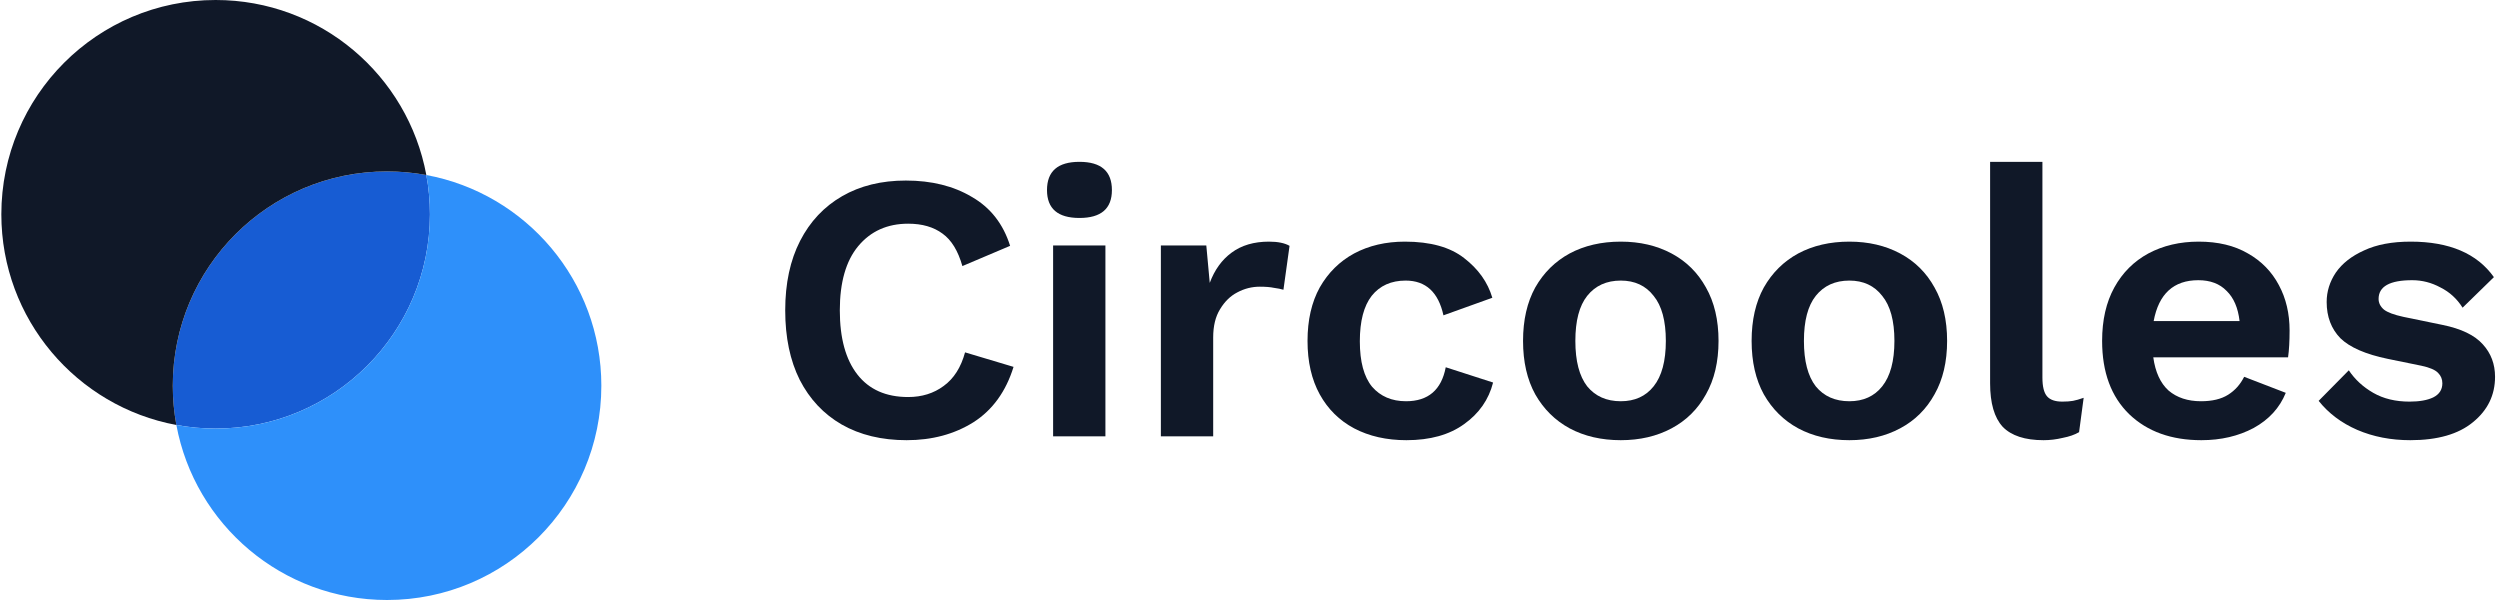 <svg width="275" height="66" viewBox="0 0 275 66" fill="none" xmlns="http://www.w3.org/2000/svg">
<path d="M23.72 47.143C36.738 47.143 47.291 36.59 47.291 23.571C47.291 22.096 47.156 20.652 46.896 19.252C45.496 18.993 44.052 18.857 42.577 18.857C29.559 18.857 19.005 29.41 19.005 42.429C19.005 43.904 19.141 45.348 19.4 46.748C20.8 47.007 22.244 47.143 23.72 47.143Z" fill="#175CD3"/>
<path fill-rule="evenodd" clip-rule="evenodd" d="M19.4 46.748C8.445 44.719 0.148 35.114 0.148 23.571C0.148 10.553 10.701 0 23.72 0C35.262 0 44.867 8.297 46.896 19.252C45.496 18.993 44.052 18.857 42.577 18.857C29.559 18.857 19.005 29.41 19.005 42.429C19.005 43.904 19.141 45.348 19.4 46.748Z" fill="#101828"/>
<path fill-rule="evenodd" clip-rule="evenodd" d="M23.72 47.143C36.738 47.143 47.291 36.59 47.291 23.571C47.291 22.096 47.156 20.652 46.896 19.252C57.852 21.281 66.148 30.886 66.148 42.428C66.148 55.447 55.595 66 42.577 66C31.034 66 21.429 57.703 19.4 46.748C20.8 47.007 22.244 47.143 23.72 47.143Z" fill="#2E90FA"/>
<path d="M111.49 40.356C110.65 43.072 109.18 45.102 107.08 46.446C104.98 47.762 102.53 48.42 99.73 48.42C96.986 48.42 94.606 47.846 92.59 46.698C90.602 45.55 89.062 43.912 87.97 41.784C86.906 39.656 86.374 37.108 86.374 34.14C86.374 31.172 86.92 28.624 88.012 26.496C89.104 24.368 90.644 22.73 92.632 21.582C94.62 20.434 96.958 19.86 99.646 19.86C102.474 19.86 104.896 20.462 106.912 21.666C108.956 22.842 110.356 24.634 111.112 27.042L105.862 29.268C105.386 27.588 104.658 26.398 103.678 25.698C102.698 24.97 101.438 24.606 99.898 24.606C97.602 24.606 95.768 25.432 94.396 27.084C93.052 28.708 92.38 31.06 92.38 34.14C92.38 37.192 93.024 39.544 94.312 41.196C95.6 42.848 97.462 43.674 99.898 43.674C101.41 43.674 102.712 43.268 103.804 42.456C104.924 41.644 105.708 40.412 106.156 38.76L111.49 40.356Z" fill="#101828"/>
<path d="M118.74 23.976C116.36 23.976 115.17 22.954 115.17 20.91C115.17 18.838 116.36 17.802 118.74 17.802C121.12 17.802 122.31 18.838 122.31 20.91C122.31 22.954 121.12 23.976 118.74 23.976ZM121.596 27V48H115.842V27H121.596Z" fill="#101828"/>
<path d="M127.696 48V27H132.694L133.072 31.116C133.604 29.688 134.402 28.582 135.466 27.798C136.558 26.986 137.93 26.58 139.582 26.58C140.562 26.58 141.318 26.734 141.85 27.042L141.178 31.872C140.898 31.788 140.548 31.718 140.128 31.662C139.736 31.578 139.218 31.536 138.574 31.536C137.706 31.536 136.88 31.746 136.096 32.166C135.34 32.558 134.71 33.174 134.206 34.014C133.702 34.826 133.45 35.862 133.45 37.122V48H127.696Z" fill="#101828"/>
<path d="M154.538 26.58C157.338 26.58 159.508 27.182 161.048 28.386C162.616 29.59 163.652 31.046 164.156 32.754L158.78 34.686C158.22 32.138 156.834 30.864 154.622 30.864C153.026 30.864 151.78 31.424 150.884 32.544C150.016 33.664 149.582 35.33 149.582 37.542C149.582 39.782 150.03 41.448 150.926 42.54C151.85 43.604 153.096 44.136 154.664 44.136C157.1 44.136 158.556 42.89 159.032 40.398L164.24 42.078C163.764 43.954 162.7 45.48 161.048 46.656C159.424 47.832 157.31 48.42 154.706 48.42C152.522 48.42 150.604 47.986 148.952 47.118C147.328 46.25 146.068 45.004 145.172 43.38C144.276 41.756 143.828 39.796 143.828 37.5C143.828 35.204 144.276 33.244 145.172 31.62C146.096 29.996 147.356 28.75 148.952 27.882C150.576 27.014 152.438 26.58 154.538 26.58Z" fill="#101828"/>
<path d="M178.287 26.58C180.387 26.58 182.249 27.014 183.873 27.882C185.497 28.75 186.757 29.996 187.653 31.62C188.577 33.244 189.039 35.204 189.039 37.5C189.039 39.796 188.577 41.756 187.653 43.38C186.757 45.004 185.497 46.25 183.873 47.118C182.249 47.986 180.387 48.42 178.287 48.42C176.159 48.42 174.283 47.986 172.659 47.118C171.063 46.25 169.803 45.004 168.879 43.38C167.983 41.756 167.535 39.796 167.535 37.5C167.535 35.204 167.983 33.244 168.879 31.62C169.803 29.996 171.063 28.75 172.659 27.882C174.283 27.014 176.159 26.58 178.287 26.58ZM178.287 30.864C176.719 30.864 175.487 31.424 174.591 32.544C173.723 33.636 173.289 35.288 173.289 37.5C173.289 39.712 173.723 41.378 174.591 42.498C175.487 43.59 176.719 44.136 178.287 44.136C179.827 44.136 181.031 43.59 181.899 42.498C182.795 41.378 183.243 39.712 183.243 37.5C183.243 35.288 182.795 33.636 181.899 32.544C181.031 31.424 179.827 30.864 178.287 30.864Z" fill="#101828"/>
<path d="M203.43 26.58C205.53 26.58 207.392 27.014 209.016 27.882C210.64 28.75 211.9 29.996 212.796 31.62C213.72 33.244 214.182 35.204 214.182 37.5C214.182 39.796 213.72 41.756 212.796 43.38C211.9 45.004 210.64 46.25 209.016 47.118C207.392 47.986 205.53 48.42 203.43 48.42C201.302 48.42 199.426 47.986 197.802 47.118C196.206 46.25 194.946 45.004 194.022 43.38C193.126 41.756 192.678 39.796 192.678 37.5C192.678 35.204 193.126 33.244 194.022 31.62C194.946 29.996 196.206 28.75 197.802 27.882C199.426 27.014 201.302 26.58 203.43 26.58ZM203.43 30.864C201.862 30.864 200.63 31.424 199.734 32.544C198.866 33.636 198.432 35.288 198.432 37.5C198.432 39.712 198.866 41.378 199.734 42.498C200.63 43.59 201.862 44.136 203.43 44.136C204.97 44.136 206.174 43.59 207.042 42.498C207.938 41.378 208.386 39.712 208.386 37.5C208.386 35.288 207.938 33.636 207.042 32.544C206.174 31.424 204.97 30.864 203.43 30.864Z" fill="#101828"/>
<path d="M224.666 17.802V41.532C224.666 42.512 224.834 43.198 225.17 43.59C225.506 43.982 226.066 44.178 226.85 44.178C227.326 44.178 227.718 44.15 228.026 44.094C228.334 44.038 228.726 43.926 229.202 43.758L228.698 47.538C228.222 47.818 227.62 48.028 226.892 48.168C226.192 48.336 225.492 48.42 224.792 48.42C222.748 48.42 221.25 47.93 220.298 46.95C219.374 45.942 218.912 44.346 218.912 42.162V17.802H224.666Z" fill="#101828"/>
<path d="M242.153 48.42C238.849 48.42 236.203 47.468 234.215 45.564C232.227 43.632 231.233 40.944 231.233 37.5C231.233 35.204 231.681 33.244 232.577 31.62C233.473 29.996 234.719 28.75 236.315 27.882C237.939 27.014 239.787 26.58 241.859 26.58C243.987 26.58 245.793 27.014 247.277 27.882C248.761 28.722 249.895 29.884 250.679 31.368C251.463 32.824 251.855 34.49 251.855 36.366C251.855 36.926 251.841 37.458 251.813 37.962C251.785 38.466 251.743 38.914 251.687 39.306H236.861C237.085 40.93 237.645 42.148 238.541 42.96C239.465 43.744 240.655 44.136 242.111 44.136C243.343 44.136 244.337 43.898 245.093 43.422C245.849 42.946 246.437 42.288 246.857 41.448L251.435 43.212C250.763 44.864 249.587 46.152 247.907 47.076C246.227 47.972 244.309 48.42 242.153 48.42ZM241.817 30.822C239.101 30.822 237.463 32.32 236.903 35.316H246.353C246.185 33.86 245.709 32.754 244.925 31.998C244.169 31.214 243.133 30.822 241.817 30.822Z" fill="#101828"/>
<path d="M265.131 48.42C263.003 48.42 261.057 48.042 259.293 47.286C257.557 46.53 256.143 45.466 255.051 44.094L258.369 40.734C259.041 41.742 259.937 42.568 261.057 43.212C262.177 43.856 263.507 44.178 265.047 44.178C266.139 44.178 267.007 44.024 267.651 43.716C268.323 43.38 268.659 42.862 268.659 42.162C268.659 41.714 268.505 41.336 268.197 41.028C267.889 40.692 267.273 40.426 266.349 40.23L262.653 39.474C260.217 38.97 258.481 38.214 257.445 37.206C256.437 36.17 255.933 34.84 255.933 33.216C255.933 32.068 256.269 30.99 256.941 29.982C257.641 28.974 258.677 28.162 260.049 27.546C261.421 26.902 263.129 26.58 265.173 26.58C269.429 26.58 272.481 27.882 274.329 30.486L270.885 33.846C270.269 32.866 269.457 32.124 268.449 31.62C267.469 31.088 266.433 30.822 265.341 30.822C262.877 30.822 261.645 31.508 261.645 32.88C261.645 33.328 261.841 33.72 262.233 34.056C262.625 34.364 263.339 34.63 264.375 34.854L268.659 35.736C270.731 36.156 272.215 36.87 273.111 37.878C274.007 38.858 274.455 40.048 274.455 41.448C274.455 43.464 273.643 45.13 272.019 46.446C270.423 47.762 268.127 48.42 265.131 48.42Z" fill="#101828"/>
</svg>
